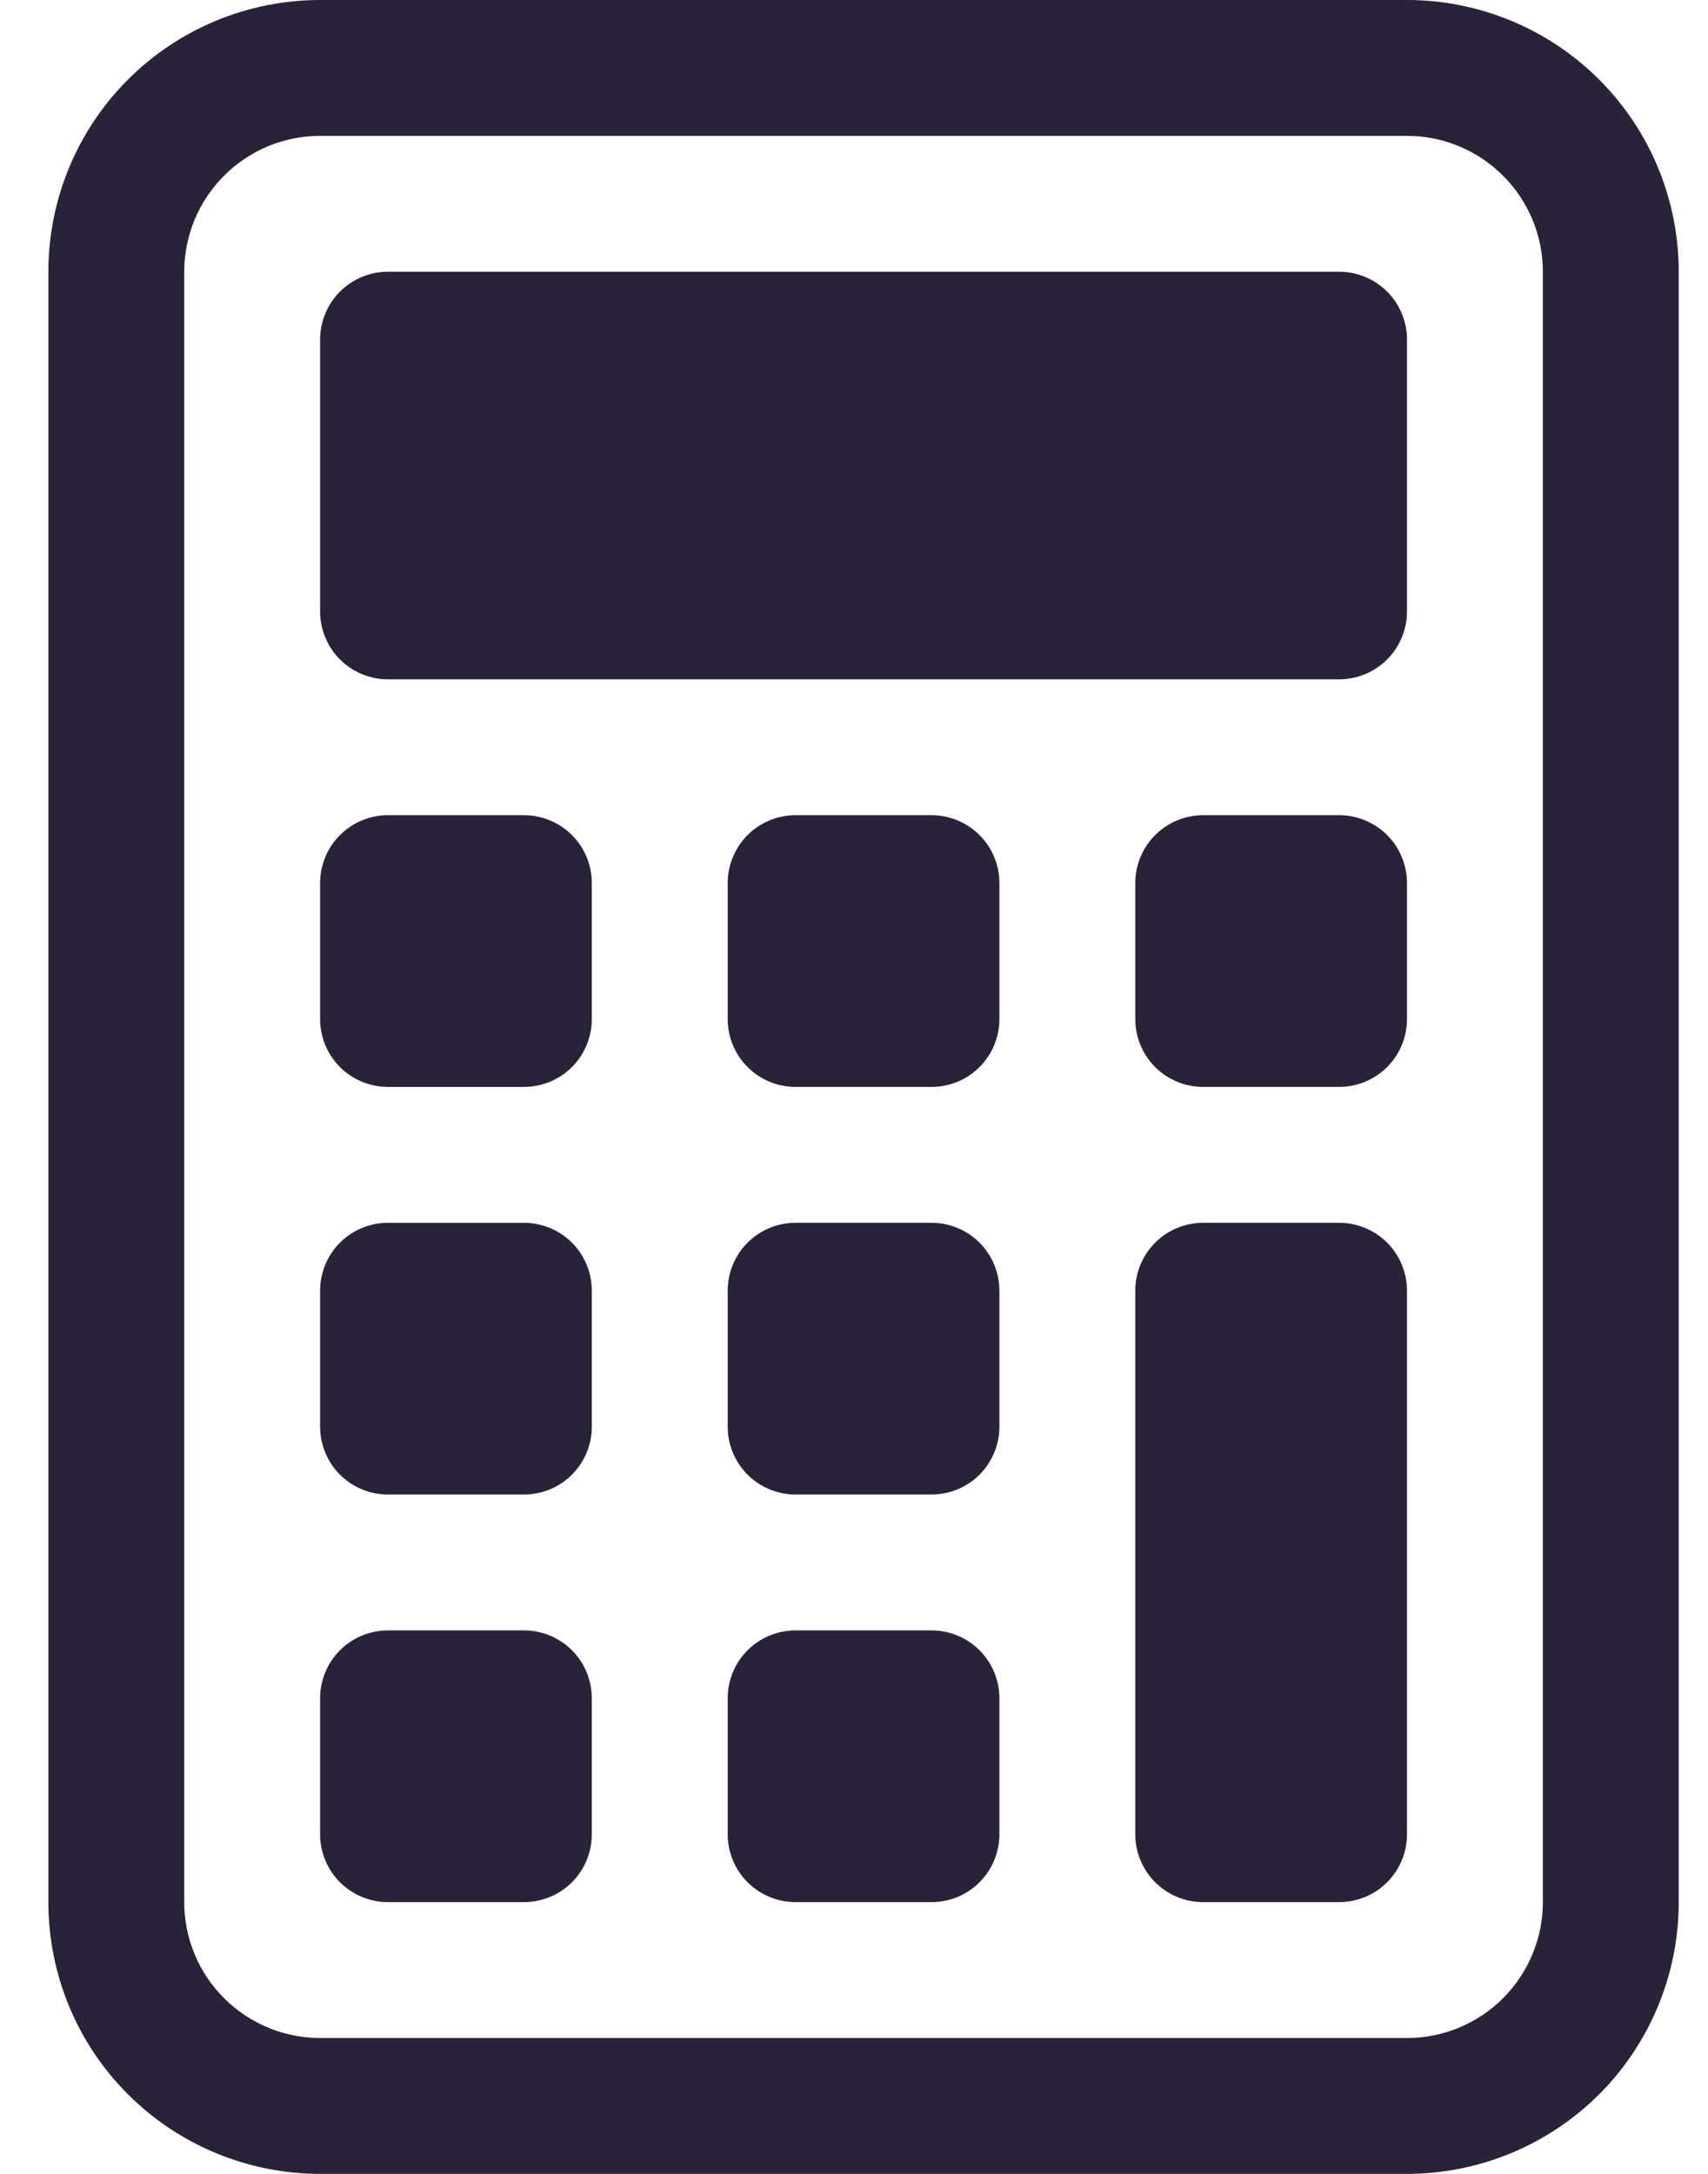 <svg xmlns="http://www.w3.org/2000/svg" fill="none" viewBox="0 0 22 28">
  <path fill="#2A2238" fill-rule="evenodd" d="M19.36 2.263c-.328-.328-.773-.513-1.237-.513H4.123c-.464 0-.909.184-1.237.513-.328.328-.513.773-.513 1.237v21c0 .464.184.909.513 1.237.328.328.773.513 1.237.513H18.123c.464 0 .909-.184 1.237-.513.328-.328.513-.773.513-1.237v-21c0-.464-.184-.909-.513-1.237ZM1.648 1.025C2.304.369 3.194 0 4.123 0H18.123c.928 0 1.819.369 2.475 1.025.656.656 1.025 1.547 1.025 2.475v21c0 .928-.369 1.819-1.025 2.475C19.941 27.631 19.051 28 18.123 28H4.123c-.928 0-1.819-.369-2.475-1.025C.991 26.319.623 25.428.623 24.5v-21c0-.928.369-1.819 1.025-2.475Zm2.731 2.731c-.164.164-.256.387-.256.619v3.5c0 .232.092.455.256.619.164.164.387.256.619.256H17.248c.232 0 .455-.092.619-.256.164-.164.256-.387.256-.619v-3.5c0-.232-.092-.455-.256-.619-.164-.164-.387-.256-.619-.256H4.998c-.232 0-.455.092-.619.256Zm0 7c-.164.164-.256.387-.256.619v1.75c0 .232.092.455.256.619.164.164.387.256.619.256h1.75c.232 0 .455-.092.619-.256.164-.164.256-.387.256-.619v-1.75c0-.232-.092-.455-.256-.619-.164-.164-.387-.256-.619-.256h-1.75c-.232 0-.455.092-.619.256Zm0 5.25c-.164.164-.256.387-.256.619v1.75c0 .232.092.455.256.619.164.164.387.256.619.256h1.75c.232 0 .455-.092.619-.256.164-.164.256-.387.256-.619v-1.75c0-.232-.092-.455-.256-.619-.164-.164-.387-.256-.619-.256h-1.75c-.232 0-.455.092-.619.256Zm0 5.25c-.164.164-.256.387-.256.619v1.75c0 .232.092.455.256.619.164.164.387.256.619.256h1.75c.232 0 .455-.092.619-.256.164-.164.256-.387.256-.619v-1.75c0-.232-.092-.455-.256-.619-.164-.164-.387-.256-.619-.256h-1.75c-.232 0-.455.092-.619.256Zm5.25-10.5c-.164.164-.256.387-.256.619v1.75c0 .232.092.455.256.619.164.164.387.256.619.256h1.75c.232 0 .455-.092.619-.256.164-.164.256-.387.256-.619v-1.75c0-.232-.092-.455-.256-.619-.164-.164-.387-.256-.619-.256h-1.75c-.232 0-.455.092-.619.256Zm0 5.25c-.164.164-.256.387-.256.619v1.75c0 .232.092.455.256.619.164.164.387.256.619.256h1.75c.232 0 .455-.092.619-.256.164-.164.256-.387.256-.619v-1.75c0-.232-.092-.455-.256-.619-.164-.164-.387-.256-.619-.256h-1.75c-.232 0-.455.092-.619.256Zm0 5.25c-.164.164-.256.387-.256.619v1.75c0 .232.092.455.256.619.164.164.387.256.619.256h1.75c.232 0 .455-.092.619-.256.164-.164.256-.387.256-.619v-1.75c0-.232-.092-.455-.256-.619-.164-.164-.387-.256-.619-.256h-1.75c-.232 0-.455.092-.619.256Zm5.25-10.5c-.164.164-.256.387-.256.619v1.75c0 .232.092.455.256.619.164.164.387.256.619.256h1.75c.232 0 .455-.092.619-.256.164-.164.256-.387.256-.619v-1.75c0-.232-.092-.455-.256-.619-.164-.164-.387-.256-.619-.256h-1.75c-.232 0-.455.092-.619.256Zm0 5.25c-.164.164-.256.387-.256.619v7c0 .232.092.455.256.619.164.164.387.256.619.256h1.75c.232 0 .455-.092.619-.256.164-.164.256-.387.256-.619v-7c0-.232-.092-.455-.256-.619-.164-.164-.387-.256-.619-.256h-1.75c-.232 0-.455.092-.619.256Z" clip-rule="evenodd"/>
</svg>
